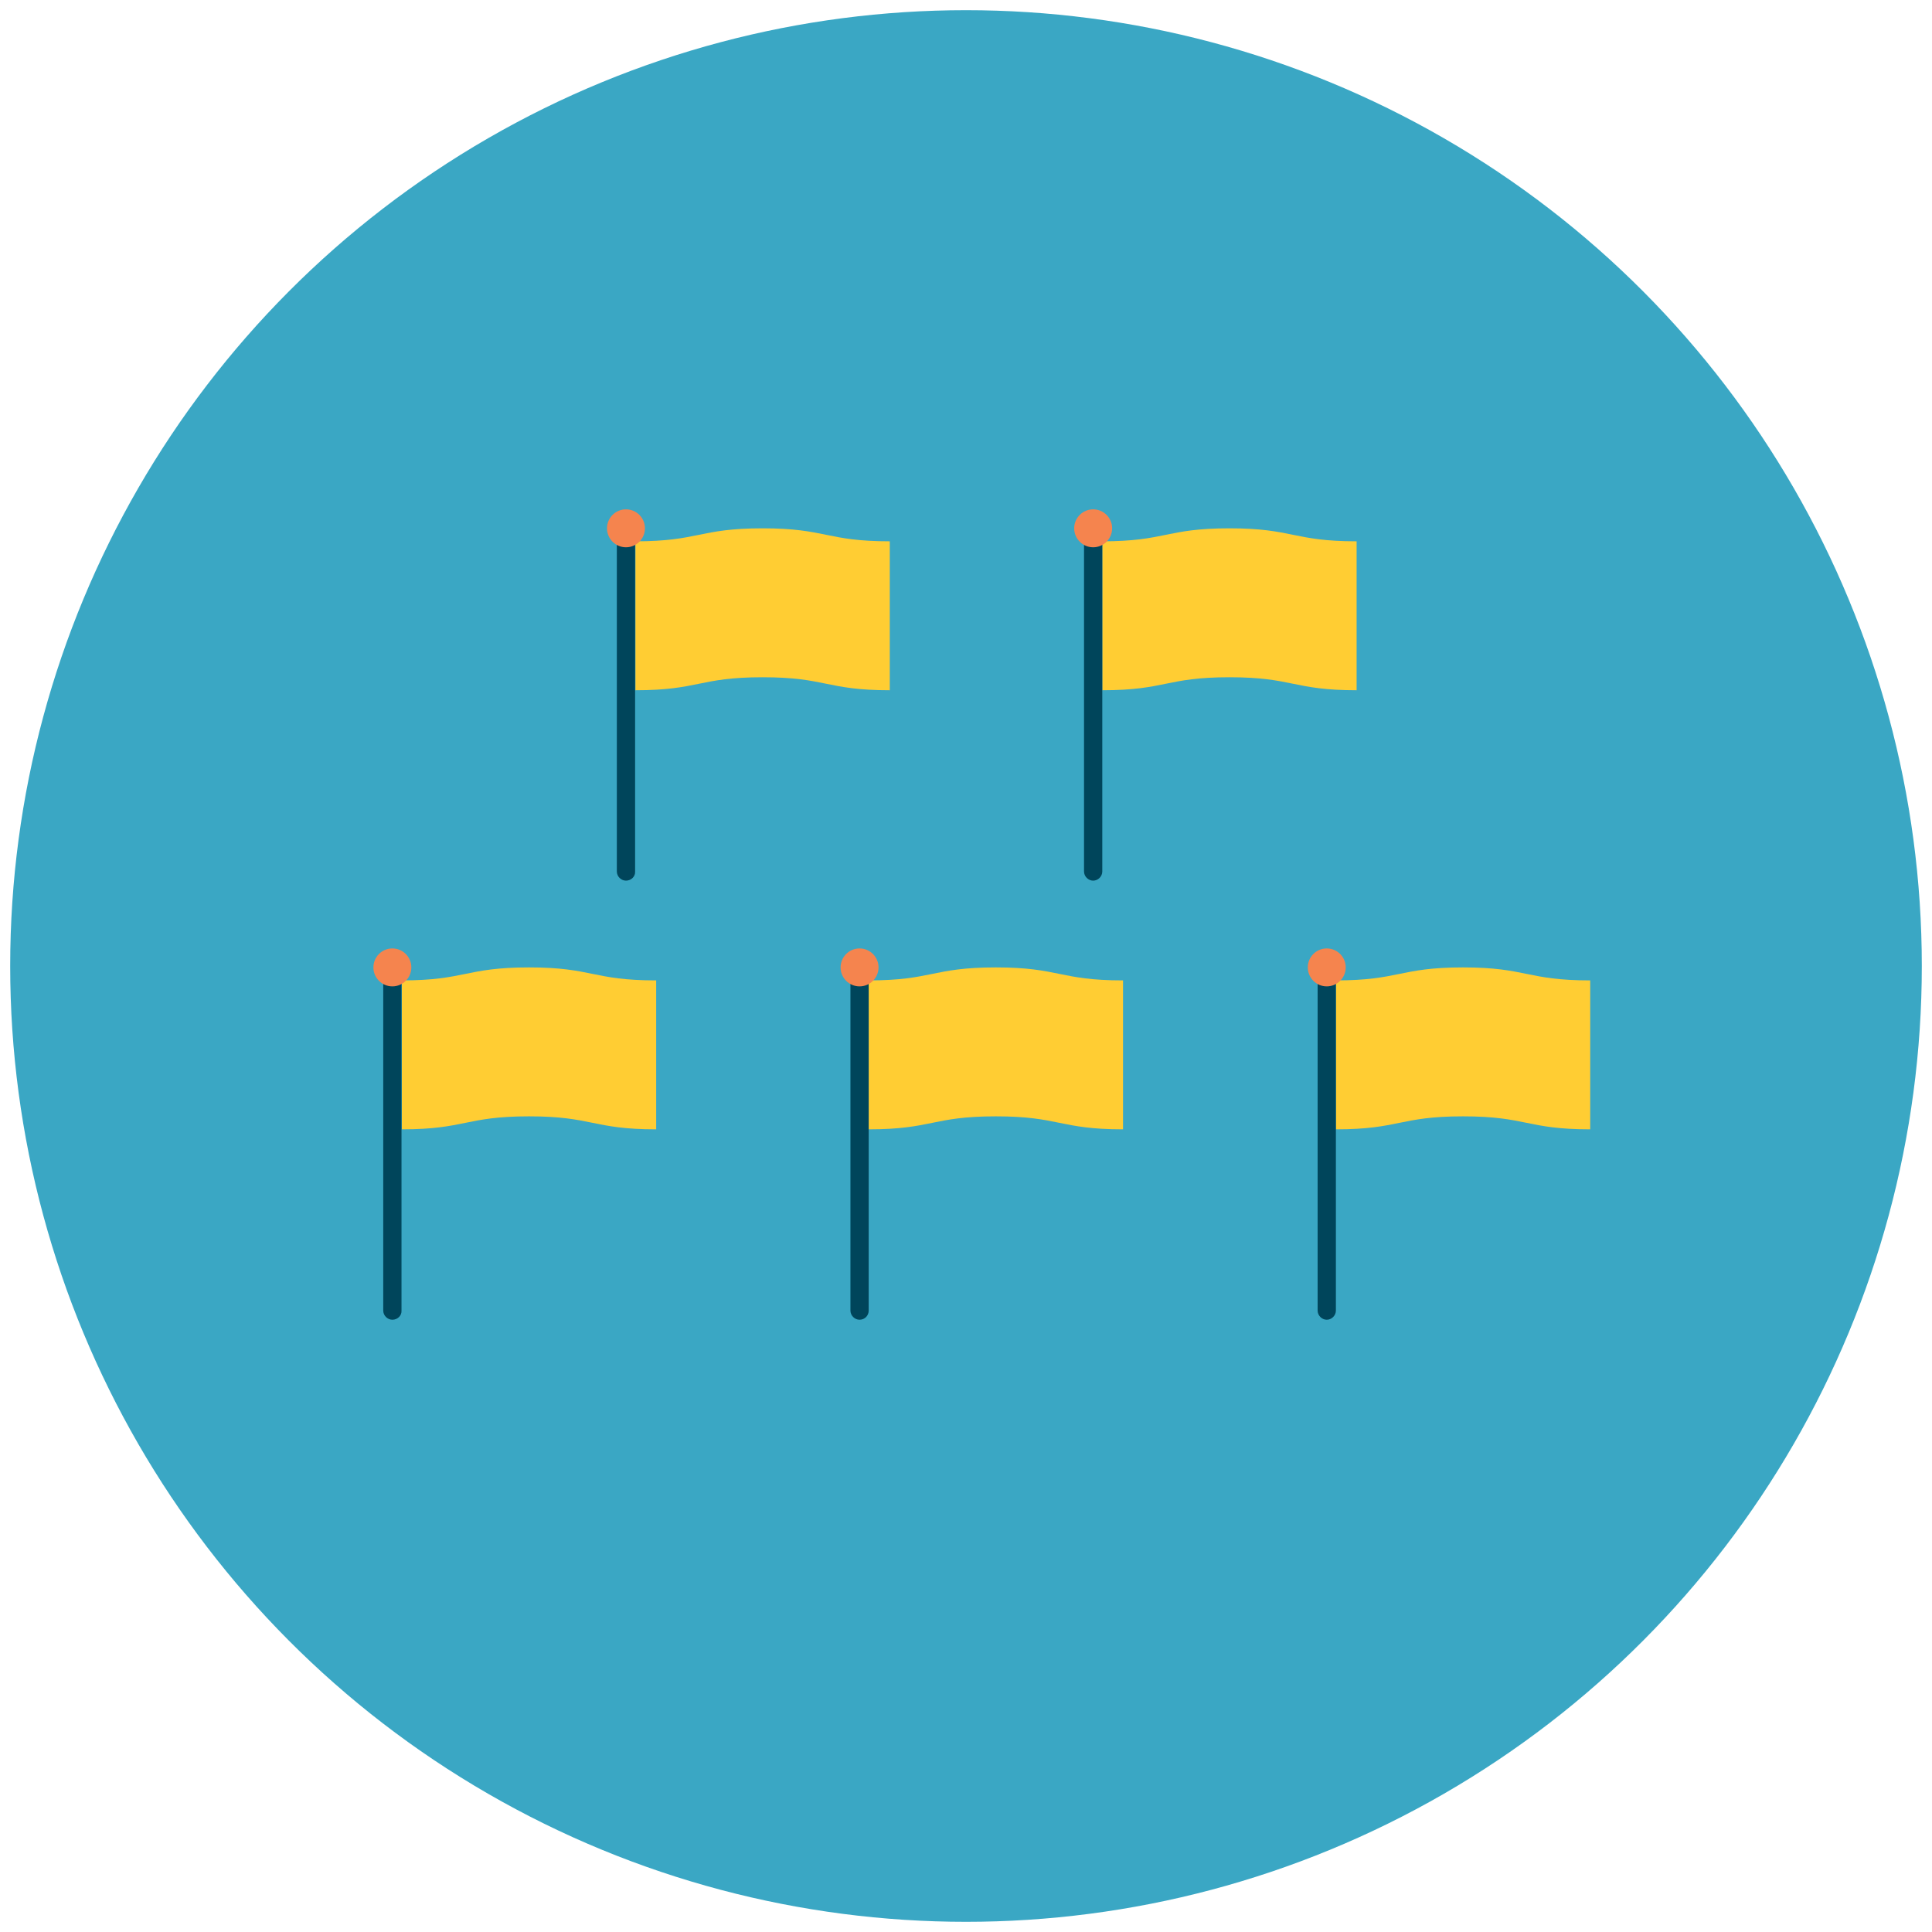 <?xml version="1.0" encoding="utf-8"?>
<!-- Generator: Adobe Illustrator 19.2.1, SVG Export Plug-In . SVG Version: 6.00 Build 0)  -->
<!DOCTYPE svg PUBLIC "-//W3C//DTD SVG 1.1//EN" "http://www.w3.org/Graphics/SVG/1.1/DTD/svg11.dtd">
<svg version="1.1" id="圖層_1" xmlns="http://www.w3.org/2000/svg" xmlns:xlink="http://www.w3.org/1999/xlink" x="0px" y="0px"
	 viewBox="0 0 550 550" style="enable-background:new 0 0 550 550;" xml:space="preserve">
<style type="text/css">
	.st0{fill:#3AA7C4;}
	.st1{fill:#FFCD33;}
	.st2{fill:#00455B;}
	.st3{fill:#F5844E;}
</style>
<g>
	<circle class="st0" cx="275" cy="275" r="272.1"/>
	<g>
		<g>
			<path class="st1" d="M180.9,154.1c18.1,0,18.1-3.7,36.2-3.7c18.1,0,18.1,3.7,36.2,3.7v42.4c-18.1,0-18.1-3.7-36.2-3.7
				s-18.1,3.7-36.2,3.7V154.1z"/>
			<path class="st2" d="M178.2,250.7L178.2,250.7c-1.4,0-2.6-1.2-2.6-2.6V153c0-1.4,1.2-2.6,2.6-2.6h0c1.4,0,2.6,1.2,2.6,2.6v95.1
				C180.9,249.5,179.7,250.7,178.2,250.7z"/>
			<circle class="st3" cx="178.2" cy="150.4" r="5.4"/>
		</g>
		<g>
			<path class="st1" d="M313.8,154.1c18.1,0,18.1-3.7,36.2-3.7c18.1,0,18.1,3.7,36.2,3.7v42.4c-18.1,0-18.1-3.7-36.2-3.7
				s-18.1,3.7-36.2,3.7V154.1z"/>
			<path class="st2" d="M311.2,250.7L311.2,250.7c-1.4,0-2.6-1.2-2.6-2.6V153c0-1.4,1.2-2.6,2.6-2.6l0,0c1.4,0,2.6,1.2,2.6,2.6v95.1
				C313.8,249.5,312.6,250.7,311.2,250.7z"/>
			<circle class="st3" cx="311.2" cy="150.4" r="5.4"/>
		</g>
		<g>
			<path class="st1" d="M247.3,279.1c18.1,0,18.1-3.7,36.2-3.7s18.1,3.7,36.2,3.7v42.4c-18.1,0-18.1-3.7-36.2-3.7
				s-18.1,3.7-36.2,3.7V279.1z"/>
			<path class="st2" d="M244.7,375.7L244.7,375.7c-1.4,0-2.6-1.2-2.6-2.6V278c0-1.4,1.2-2.6,2.6-2.6l0,0c1.4,0,2.6,1.2,2.6,2.6v95.1
				C247.3,374.5,246.2,375.7,244.7,375.7z"/>
			<circle class="st3" cx="244.7" cy="275.4" r="5.4"/>
		</g>
		<g>
			<path class="st1" d="M380.3,279.1c18.1,0,18.1-3.7,36.2-3.7c18.1,0,18.1,3.7,36.2,3.7v42.4c-18.1,0-18.1-3.7-36.2-3.7
				c-18.1,0-18.1,3.7-36.2,3.7V279.1z"/>
			<path class="st2" d="M377.7,375.7L377.7,375.7c-1.4,0-2.6-1.2-2.6-2.6V278c0-1.4,1.2-2.6,2.6-2.6l0,0c1.4,0,2.6,1.2,2.6,2.6v95.1
				C380.3,374.5,379.1,375.7,377.7,375.7z"/>
			<circle class="st3" cx="377.7" cy="275.4" r="5.4"/>
		</g>
		<g>
			<path class="st1" d="M114.4,279.1c18.1,0,18.1-3.7,36.2-3.7s18.1,3.7,36.2,3.7v42.4c-18.1,0-18.1-3.7-36.2-3.7
				s-18.1,3.7-36.2,3.7V279.1z"/>
			<path class="st2" d="M111.7,375.7L111.7,375.7c-1.4,0-2.6-1.2-2.6-2.6V278c0-1.4,1.2-2.6,2.6-2.6l0,0c1.4,0,2.6,1.2,2.6,2.6v95.1
				C114.4,374.5,113.2,375.7,111.7,375.7z"/>
			<circle class="st3" cx="111.7" cy="275.4" r="5.4"/>
		</g>
	</g>
</g>
</svg>
